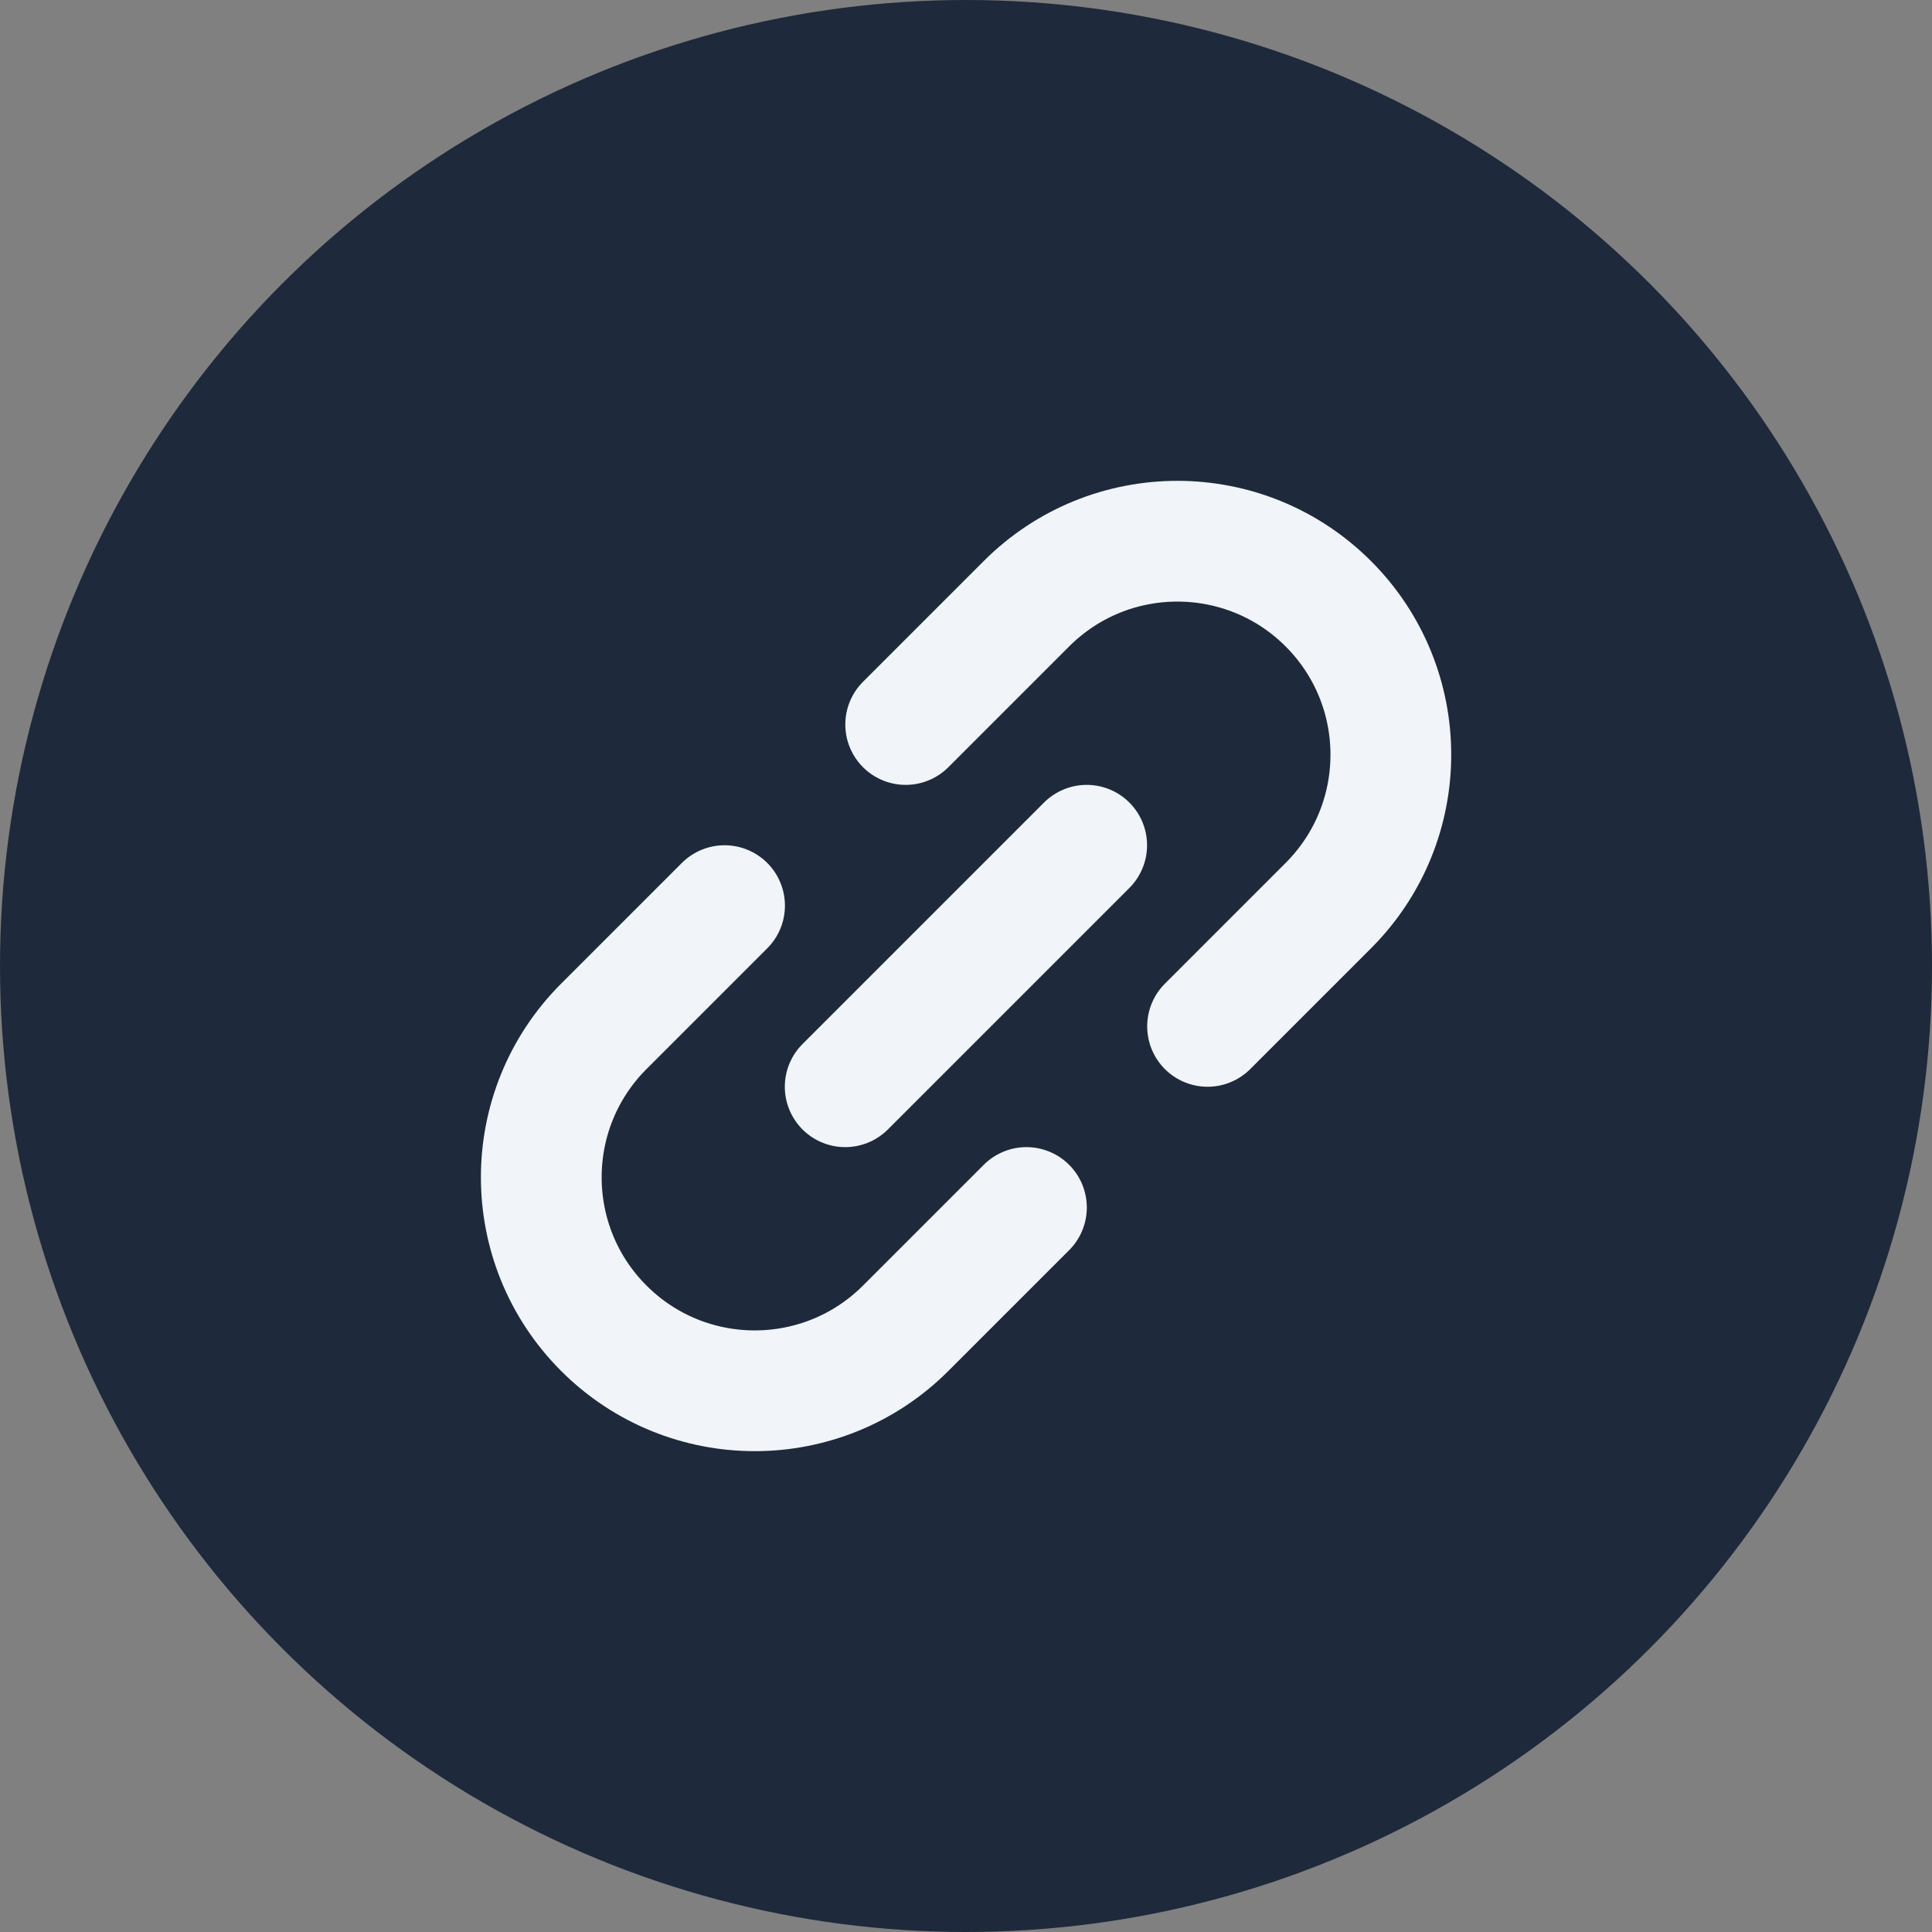<svg width="32" height="32" viewBox="0 0 32 32" fill="none" xmlns="http://www.w3.org/2000/svg">
<rect x="0" y="0" width="32" height="32" fill="#808080" stroke="none"/>
<circle cx="16" cy="16" r="16" fill="#1E293B"/>
<path d="M17.999 14L13.999 18" stroke="#F1F5F9" stroke-width="2" stroke-linecap="round" stroke-linejoin="round"/>
<path d="M20.001 17L22.001 15C23.382 13.619 23.382 11.381 22.001 10V10C20.62 8.619 18.382 8.619 17.001 10L15.001 12M12.001 15L10.001 17C8.62 18.381 8.62 20.619 10.001 22V22C11.382 23.381 13.62 23.381 15.001 22L17.001 20" stroke="#F1F5F9" stroke-width="2" stroke-linecap="round"/>
</svg>
